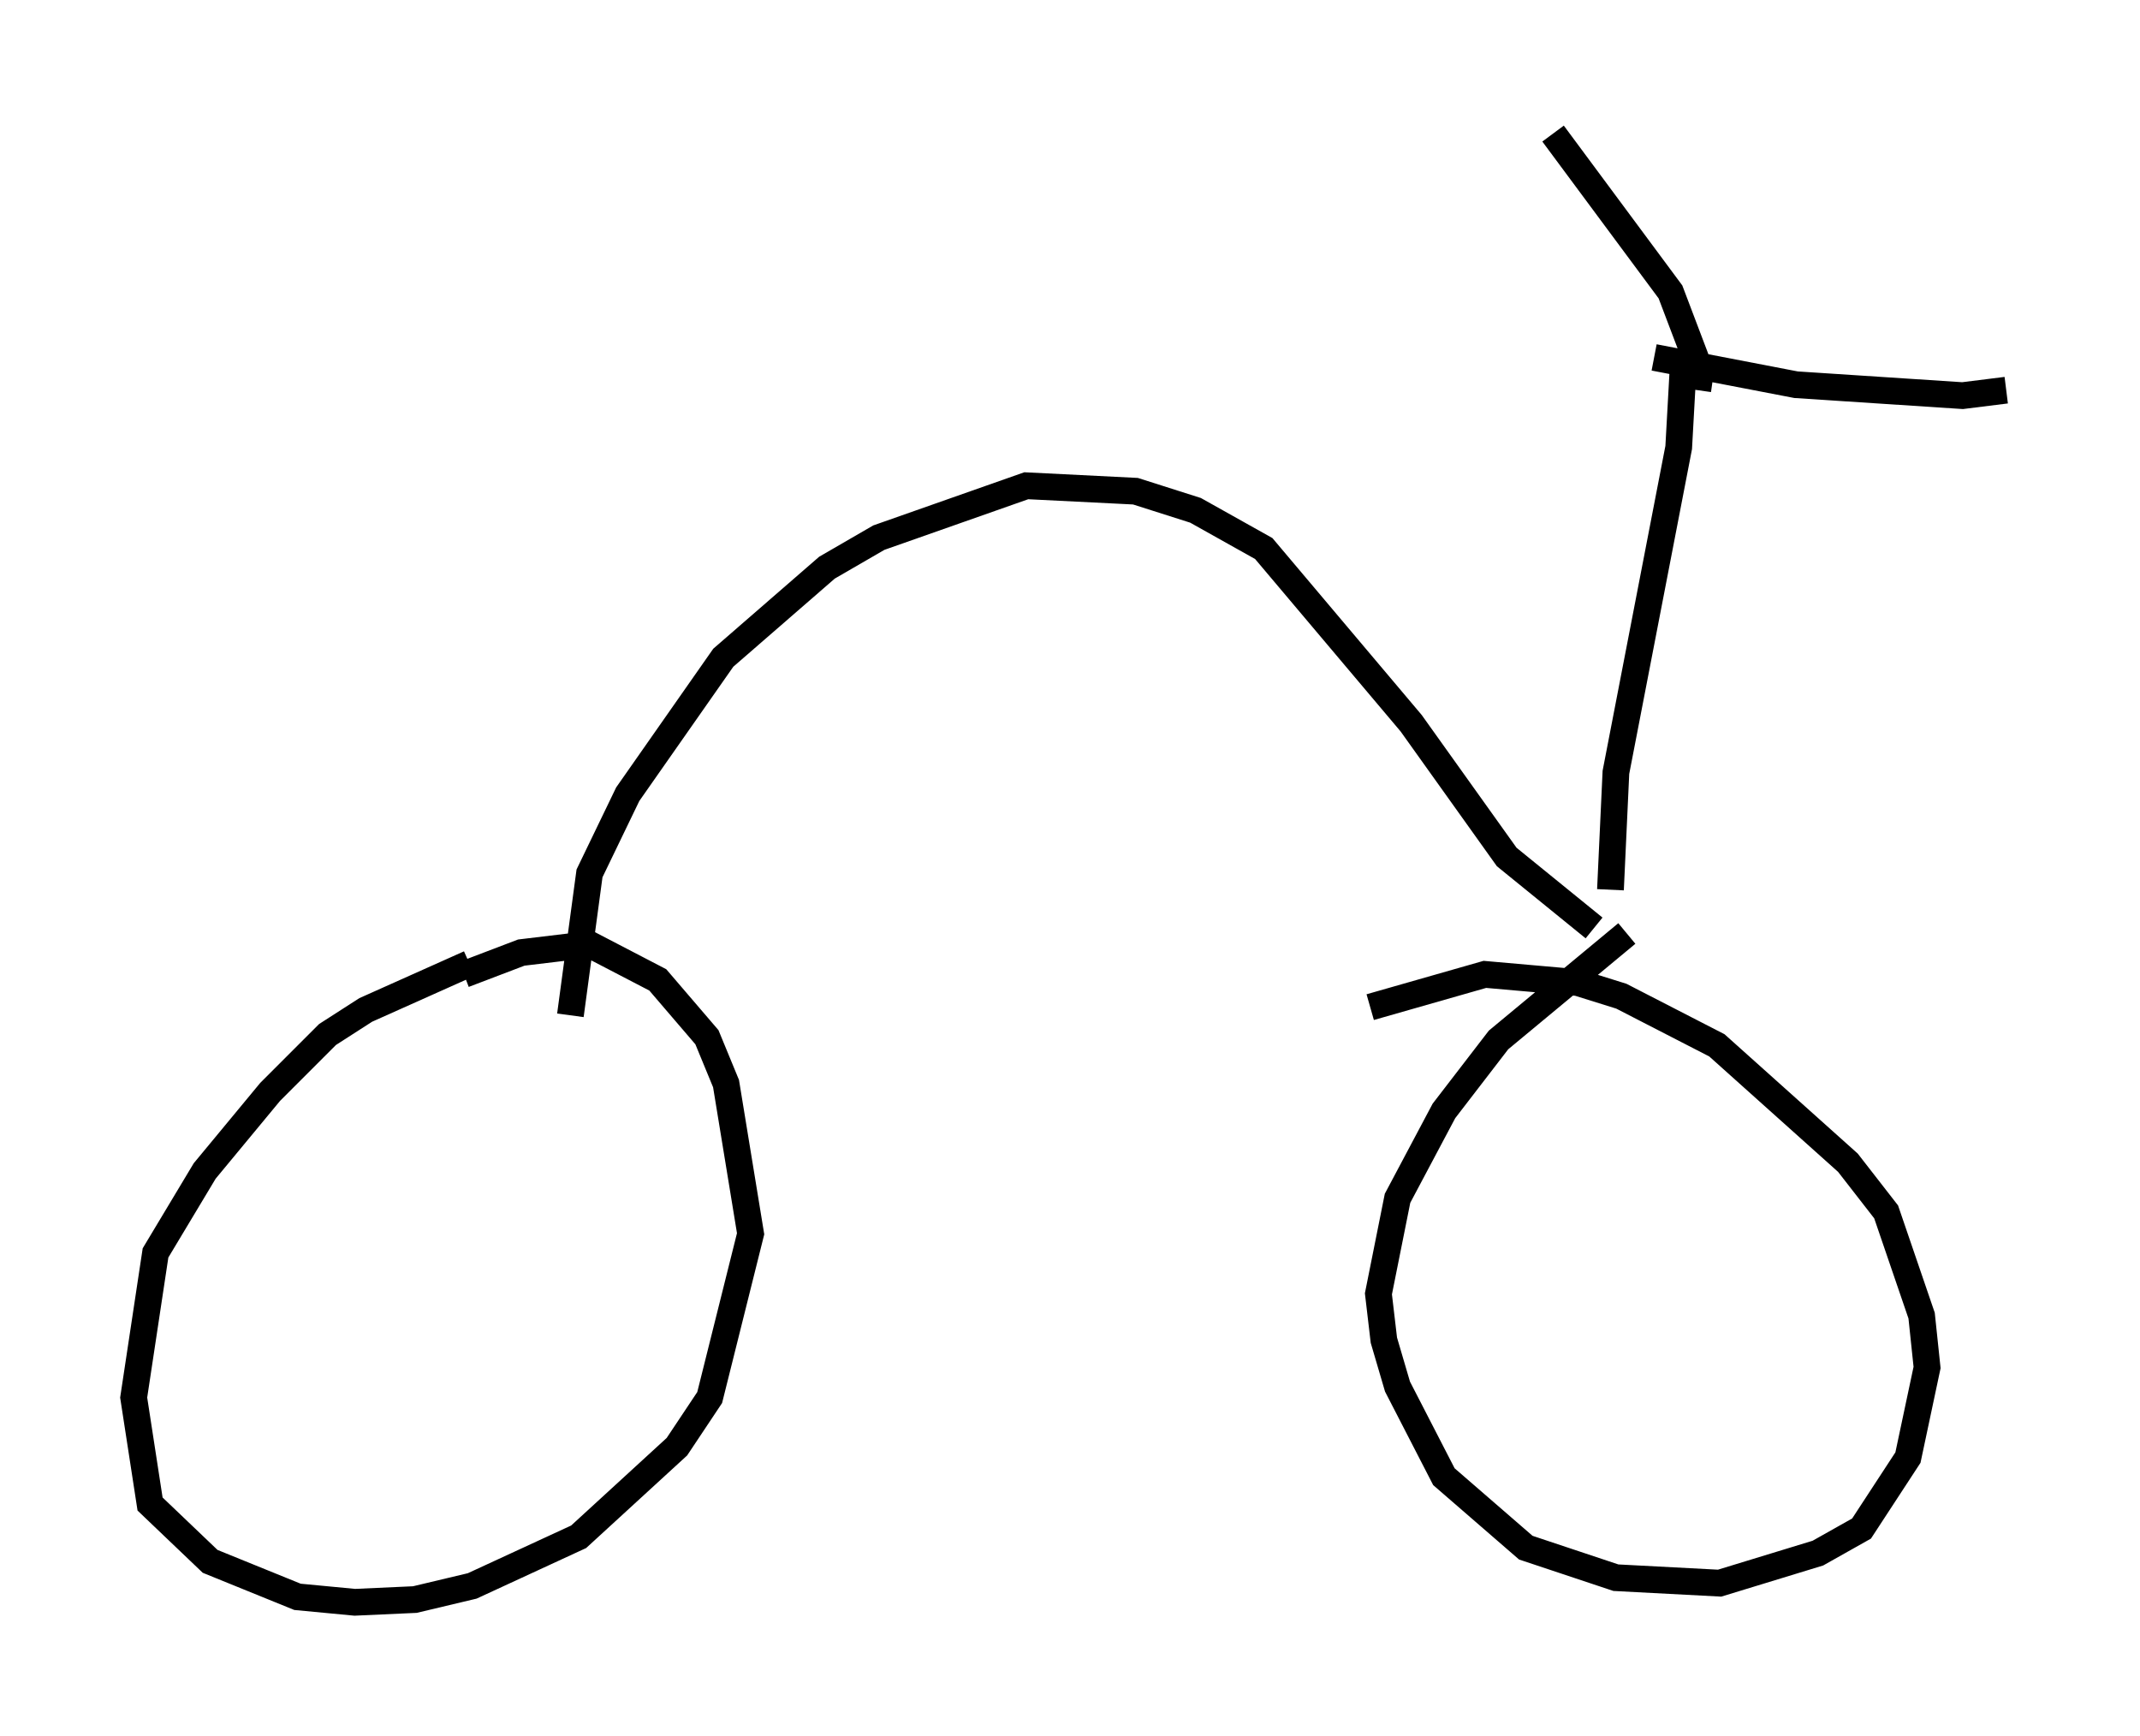<?xml version="1.0" encoding="utf-8" ?>
<svg baseProfile="full" height="64.921" version="1.1" width="80.03" xmlns="http://www.w3.org/2000/svg" xmlns:ev="http://www.w3.org/2001/xml-events" xmlns:xlink="http://www.w3.org/1999/xlink"><defs /><rect fill="white" height="64.921" width="80.03" x="0" y="0" /><path d="M19.802, 35.727 m-2.246, 0.306 l-3.879, 1.735 -1.429, 0.919 l-2.144, 2.144 -2.45, 2.96 l-1.838, 3.063 -0.817, 5.41 l0.613, 3.981 2.246, 2.144 l3.267, 1.327 2.144, 0.204 l2.246, -0.102 2.144, -0.51 l3.981, -1.838 3.675, -3.369 l1.225, -1.838 1.531, -6.125 l-0.919, -5.615 -0.715, -1.735 l-1.838, -2.144 -2.552, -1.327 l-2.552, 0.306 -2.144, 0.817 m43.488, -1.531 l-4.798, 3.981 -2.042, 2.654 l-1.735, 3.267 -0.715, 3.573 l0.204, 1.735 0.51, 1.735 l1.735, 3.369 3.063, 2.654 l3.369, 1.123 3.879, 0.204 l3.675, -1.123 1.633, -0.919 l1.735, -2.654 0.715, -3.369 l-0.204, -1.94 -1.327, -3.879 l-1.429, -1.838 -4.9, -4.39 l-3.573, -1.838 -1.633, -0.51 l-3.471, -0.306 -4.288, 1.225 m-29.911, 0.306 l0.715, -5.308 1.429, -2.96 l3.573, -5.104 3.879, -3.369 l1.94, -1.123 5.513, -1.94 l4.083, 0.204 2.246, 0.715 l2.552, 1.429 5.513, 6.533 l3.573, 5.002 3.267, 2.654 m0.613, -1.429 l0.204, -4.39 2.348, -12.148 l0.204, -3.675 m-1.123, 0.306 l5.308, 1.021 6.227, 0.408 l1.633, -0.204 m-11.536, 0.0 l0.102, -0.715 -1.123, -2.96 l-4.39, -5.921 " fill="none" stroke="black" stroke-width="1" /></svg>